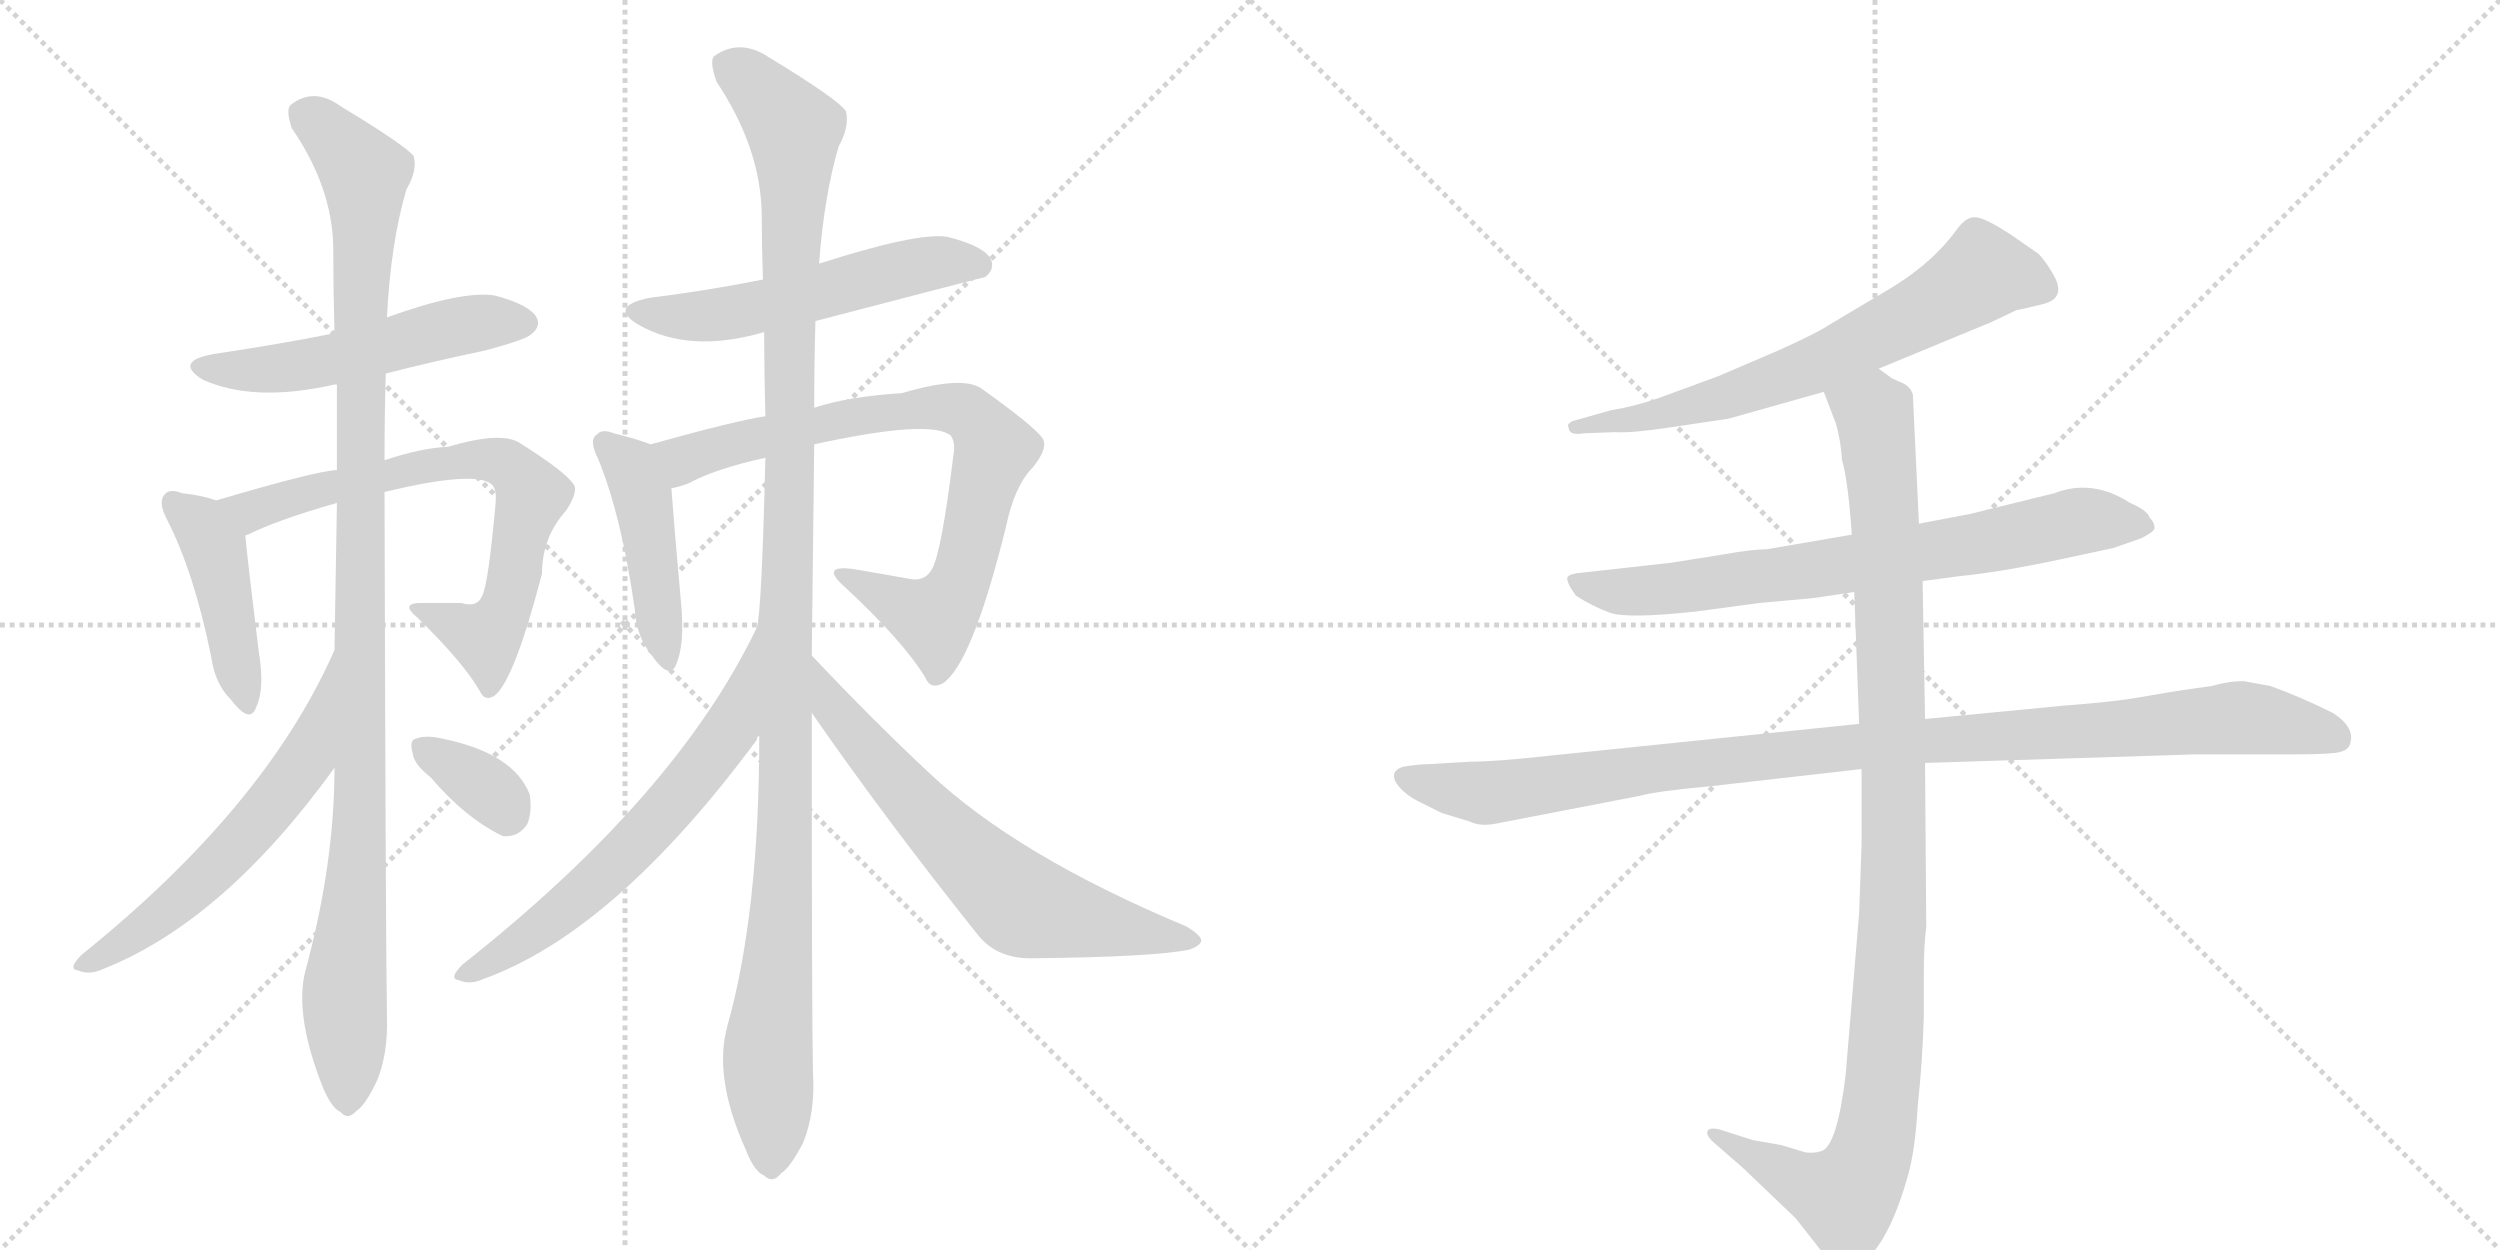 <svg version="1.1" viewBox="0 0 2048 1024" xmlns="http://www.w3.org/2000/svg">
  <g stroke="lightgray" stroke-dasharray="1,1" stroke-width="1" transform="scale(4, 4)">
    <line x1="0" y1="0" x2="256" y2="256"></line>
    <line x1="256" y1="0" x2="0" y2="256"></line>
    <line x1="128" y1="0" x2="128" y2="256"></line>
    <line x1="0" y1="128" x2="256" y2="128"></line>
    <line x1="256" y1="0" x2="512" y2="256"></line>
    <line x1="512" y1="0" x2="256" y2="256"></line>
    <line x1="384" y1="0" x2="384" y2="256"></line>
    <line x1="256" y1="128" x2="512" y2="128"></line>
  </g>
<g transform="scale(1, -1) translate(0, -850)">
   <style type="text/css">
    @keyframes keyframes0 {
      from {
       stroke: black;
       stroke-dashoffset: 521;
       stroke-width: 128;
       }
       63% {
       animation-timing-function: step-end;
       stroke: black;
       stroke-dashoffset: 0;
       stroke-width: 128;
       }
       to {
       stroke: black;
       stroke-width: 1024;
       }
       }
       #make-me-a-hanzi-animation-0 {
         animation: keyframes0 0.674s both;
         animation-delay: 0s;
         animation-timing-function: linear;
       }
    @keyframes keyframes1 {
      from {
       stroke: black;
       stroke-dashoffset: 433;
       stroke-width: 128;
       }
       58% {
       animation-timing-function: step-end;
       stroke: black;
       stroke-dashoffset: 0;
       stroke-width: 128;
       }
       to {
       stroke: black;
       stroke-width: 1024;
       }
       }
       #make-me-a-hanzi-animation-1 {
         animation: keyframes1 0.602s both;
         animation-delay: 0.674s;
         animation-timing-function: linear;
       }
    @keyframes keyframes2 {
      from {
       stroke: black;
       stroke-dashoffset: 694;
       stroke-width: 128;
       }
       69% {
       animation-timing-function: step-end;
       stroke: black;
       stroke-dashoffset: 0;
       stroke-width: 128;
       }
       to {
       stroke: black;
       stroke-width: 1024;
       }
       }
       #make-me-a-hanzi-animation-2 {
         animation: keyframes2 0.815s both;
         animation-delay: 1.276s;
         animation-timing-function: linear;
       }
    @keyframes keyframes3 {
      from {
       stroke: black;
       stroke-dashoffset: 1082;
       stroke-width: 128;
       }
       78% {
       animation-timing-function: step-end;
       stroke: black;
       stroke-dashoffset: 0;
       stroke-width: 128;
       }
       to {
       stroke: black;
       stroke-width: 1024;
       }
       }
       #make-me-a-hanzi-animation-3 {
         animation: keyframes3 1.131s both;
         animation-delay: 2.091s;
         animation-timing-function: linear;
       }
    @keyframes keyframes4 {
      from {
       stroke: black;
       stroke-dashoffset: 578;
       stroke-width: 128;
       }
       65% {
       animation-timing-function: step-end;
       stroke: black;
       stroke-dashoffset: 0;
       stroke-width: 128;
       }
       to {
       stroke: black;
       stroke-width: 1024;
       }
       }
       #make-me-a-hanzi-animation-4 {
         animation: keyframes4 0.72s both;
         animation-delay: 3.222s;
         animation-timing-function: linear;
       }
    @keyframes keyframes5 {
      from {
       stroke: black;
       stroke-dashoffset: 343;
       stroke-width: 128;
       }
       53% {
       animation-timing-function: step-end;
       stroke: black;
       stroke-dashoffset: 0;
       stroke-width: 128;
       }
       to {
       stroke: black;
       stroke-width: 1024;
       }
       }
       #make-me-a-hanzi-animation-5 {
         animation: keyframes5 0.529s both;
         animation-delay: 3.942s;
         animation-timing-function: linear;
       }
    @keyframes keyframes6 {
      from {
       stroke: black;
       stroke-dashoffset: 540;
       stroke-width: 128;
       }
       64% {
       animation-timing-function: step-end;
       stroke: black;
       stroke-dashoffset: 0;
       stroke-width: 128;
       }
       to {
       stroke: black;
       stroke-width: 1024;
       }
       }
       #make-me-a-hanzi-animation-6 {
         animation: keyframes6 0.689s both;
         animation-delay: 4.471s;
         animation-timing-function: linear;
       }
    @keyframes keyframes7 {
      from {
       stroke: black;
       stroke-dashoffset: 443;
       stroke-width: 128;
       }
       59% {
       animation-timing-function: step-end;
       stroke: black;
       stroke-dashoffset: 0;
       stroke-width: 128;
       }
       to {
       stroke: black;
       stroke-width: 1024;
       }
       }
       #make-me-a-hanzi-animation-7 {
         animation: keyframes7 0.611s both;
         animation-delay: 5.161s;
         animation-timing-function: linear;
       }
    @keyframes keyframes8 {
      from {
       stroke: black;
       stroke-dashoffset: 770;
       stroke-width: 128;
       }
       71% {
       animation-timing-function: step-end;
       stroke: black;
       stroke-dashoffset: 0;
       stroke-width: 128;
       }
       to {
       stroke: black;
       stroke-width: 1024;
       }
       }
       #make-me-a-hanzi-animation-8 {
         animation: keyframes8 0.877s both;
         animation-delay: 5.771s;
         animation-timing-function: linear;
       }
    @keyframes keyframes9 {
      from {
       stroke: black;
       stroke-dashoffset: 1176;
       stroke-width: 128;
       }
       79% {
       animation-timing-function: step-end;
       stroke: black;
       stroke-dashoffset: 0;
       stroke-width: 128;
       }
       to {
       stroke: black;
       stroke-width: 1024;
       }
       }
       #make-me-a-hanzi-animation-9 {
         animation: keyframes9 1.207s both;
         animation-delay: 6.648s;
         animation-timing-function: linear;
       }
    @keyframes keyframes10 {
      from {
       stroke: black;
       stroke-dashoffset: 633;
       stroke-width: 128;
       }
       67% {
       animation-timing-function: step-end;
       stroke: black;
       stroke-dashoffset: 0;
       stroke-width: 128;
       }
       to {
       stroke: black;
       stroke-width: 1024;
       }
       }
       #make-me-a-hanzi-animation-10 {
         animation: keyframes10 0.765s both;
         animation-delay: 7.855s;
         animation-timing-function: linear;
       }
    @keyframes keyframes11 {
      from {
       stroke: black;
       stroke-dashoffset: 660;
       stroke-width: 128;
       }
       68% {
       animation-timing-function: step-end;
       stroke: black;
       stroke-dashoffset: 0;
       stroke-width: 128;
       }
       to {
       stroke: black;
       stroke-width: 1024;
       }
       }
       #make-me-a-hanzi-animation-11 {
         animation: keyframes11 0.787s both;
         animation-delay: 8.62s;
         animation-timing-function: linear;
       }
    @keyframes keyframes12 {
      from {
       stroke: black;
       stroke-dashoffset: 664;
       stroke-width: 128;
       }
       68% {
       animation-timing-function: step-end;
       stroke: black;
       stroke-dashoffset: 0;
       stroke-width: 128;
       }
       to {
       stroke: black;
       stroke-width: 1024;
       }
       }
       #make-me-a-hanzi-animation-12 {
         animation: keyframes12 0.79s both;
         animation-delay: 9.407s;
         animation-timing-function: linear;
       }
    @keyframes keyframes13 {
      from {
       stroke: black;
       stroke-dashoffset: 728;
       stroke-width: 128;
       }
       70% {
       animation-timing-function: step-end;
       stroke: black;
       stroke-dashoffset: 0;
       stroke-width: 128;
       }
       to {
       stroke: black;
       stroke-width: 1024;
       }
       }
       #make-me-a-hanzi-animation-13 {
         animation: keyframes13 0.842s both;
         animation-delay: 10.197s;
         animation-timing-function: linear;
       }
    @keyframes keyframes14 {
      from {
       stroke: black;
       stroke-dashoffset: 1021;
       stroke-width: 128;
       }
       77% {
       animation-timing-function: step-end;
       stroke: black;
       stroke-dashoffset: 0;
       stroke-width: 128;
       }
       to {
       stroke: black;
       stroke-width: 1024;
       }
       }
       #make-me-a-hanzi-animation-14 {
         animation: keyframes14 1.081s both;
         animation-delay: 11.04s;
         animation-timing-function: linear;
       }
    @keyframes keyframes15 {
      from {
       stroke: black;
       stroke-dashoffset: 1060;
       stroke-width: 128;
       }
       78% {
       animation-timing-function: step-end;
       stroke: black;
       stroke-dashoffset: 0;
       stroke-width: 128;
       }
       to {
       stroke: black;
       stroke-width: 1024;
       }
       }
       #make-me-a-hanzi-animation-15 {
         animation: keyframes15 1.113s both;
         animation-delay: 12.121s;
         animation-timing-function: linear;
       }
</style>
<path d="M 316 544 Q 355 554 398 563 Q 431 572 435 576 Q 444 583 439 591 Q 432 601 405 608 Q 378 612 317 590 L 274 577 Q 229 568 175 560 Q 142 554 166 539 Q 208 520 274 535 L 276 535 L 316 544 Z" fill="lightgray"></path> 
<path d="M 177 440 Q 167 444 149 446 Q 139 450 135 445 Q 129 439 137 424 Q 159 381 173 312 Q 176 290 189 277 Q 205 256 210 271 Q 217 286 212 316 Q 203 389 201 411 C 199 433 199 433 177 440 Z" fill="lightgray"></path> 
<path d="M 315 447 Q 390 465 403 453 Q 407 449 406 438 Q 400 371 395 362 Q 391 352 378 356 Q 363 356 348 356 Q 326 357 342 344 Q 379 308 393 284 Q 397 275 405 280 Q 421 292 444 380 Q 444 410 464 432 Q 474 448 470 453 Q 464 463 426 487 Q 411 497 367 484 Q 345 483 315 473 L 276 465 Q 258 464 177 440 C 148 432 174 398 201 411 Q 201 412 203 412 Q 227 424 276 438 L 315 447 Z" fill="lightgray"></path> 
<path d="M 274 221 Q 274 142 250 54 Q 241 18 265 -42 Q 272 -58 279 -61 Q 285 -68 292 -60 Q 299 -56 309 -35 Q 318 -13 317 18 Q 316 64 315 447 L 315 473 Q 315 509 316 544 L 317 590 Q 320 651 333 695 Q 342 710 339 722 Q 332 731 279 763 Q 257 779 238 764 Q 234 760 239 745 Q 272 697 273 648 Q 273 614 274 577 L 276 535 Q 276 501 276 465 L 276 438 Q 275 380 274 317 L 274 221 Z" fill="lightgray"></path> 
<path d="M 274 317 Q 273 316 272 313 Q 215 187 67 68 Q 55 56 64 55 Q 73 51 84 56 Q 183 95 274 221 C 292 245 287 344 274 317 Z" fill="lightgray"></path> 
<path d="M 353 213 Q 381 180 412 165 Q 425 164 432 175 Q 436 185 434 199 Q 421 233 362 245 Q 349 248 341 245 Q 335 244 338 233 Q 339 224 353 213 Z" fill="lightgray"></path> 
<path d="M 668 587 Q 806 623 807 623 Q 816 630 811 639 Q 804 649 776 656 Q 752 660 671 634 L 625 621 Q 580 612 532 606 Q 498 599 523 584 Q 565 560 626 578 L 668 587 Z" fill="lightgray"></path> 
<path d="M 533 486 Q 523 490 503 495 Q 493 499 489 494 Q 482 490 490 474 Q 509 428 520 351 Q 521 329 534 313 Q 549 292 554 306 Q 561 322 558 355 Q 552 422 550 450 C 548 480 548 481 533 486 Z" fill="lightgray"></path> 
<path d="M 667 486 Q 763 507 779 493 Q 783 487 781 477 Q 771 395 763 383 Q 757 373 744 376 Q 722 380 698 384 Q 673 387 690 371 Q 739 326 758 295 Q 762 285 772 290 Q 796 305 824 418 Q 831 452 846 467 Q 859 483 854 491 Q 847 501 805 531 Q 790 543 739 528 Q 694 525 667 516 L 627 509 Q 605 506 533 486 C 504 478 521 441 550 450 Q 556 451 564 454 Q 586 466 627 475 L 667 486 Z" fill="lightgray"></path> 
<path d="M 665 313 Q 666 392 667 486 L 667 516 Q 667 552 668 587 L 671 634 Q 675 689 687 730 Q 696 746 693 759 Q 686 769 630 803 Q 606 819 585 804 Q 581 800 587 783 Q 623 729 624 675 Q 624 650 625 621 L 626 578 Q 626 545 627 509 L 627 475 Q 624 349 620 336 L 622 247 Q 622 103 596 10 Q 584 -32 611 -92 Q 618 -110 626 -113 Q 633 -120 640 -111 Q 647 -107 658 -86 Q 668 -61 666 -29 Q 665 11 665 266 L 665 313 Z" fill="lightgray"></path> 
<path d="M 620 336 Q 554 198 379 60 Q 367 48 376 47 Q 385 43 396 48 Q 504 87 620 244 Q 620 247 622 247 C 640 271 633 363 620 336 Z" fill="lightgray"></path> 
<path d="M 665 266 Q 726 178 802 83 Q 818 64 847 65 Q 944 66 974 72 Q 983 75 984 79 Q 985 83 972 91 Q 833 149 761 217 Q 715 260 665 313 C 644 335 648 291 665 266 Z" fill="lightgray"></path> 
<path d="M 1539 548 L 1631 586 L 1652 596 Q 1654 596 1674 601 Q 1694 606 1681 627 Q 1675 637 1670 642 L 1647 658 Q 1627 671 1619 672 Q 1611 673 1603 662 Q 1582 633 1544 611 L 1497 583 Q 1488 577 1457 563 L 1408 542 L 1359 524 Q 1339 517 1320 514 L 1288 505 Q 1283 502 1285 500 Q 1285 493 1297 495 L 1323 496 Q 1336 495 1369 500 L 1416 507 L 1494 529 L 1539 548 Z" fill="lightgray"></path> 
<path d="M 1575 374 L 1605 378 Q 1637 381 1689 392 L 1731 401 L 1754 409 Q 1764 414 1765 417 Q 1765 422 1761 426 Q 1759 432 1745 438 Q 1714 458 1683 446 L 1614 429 L 1572 421 L 1517 412 L 1447 400 Q 1435 400 1413 396 L 1369 389 L 1297 381 Q 1285 380 1284 377 Q 1283 373 1291 362 Q 1305 353 1319 348 Q 1333 343 1389 349 L 1441 356 L 1485 360 L 1519 365 L 1575 374 Z" fill="lightgray"></path> 
<path d="M 1204 226 L 1170 224 Q 1163 224 1150 222 Q 1139 219 1143 210 Q 1148 201 1161 194 L 1181 184 L 1204 177 Q 1212 173 1224 175 L 1343 198 Q 1358 202 1402 206 L 1525 220 L 1577 225 L 1798 232 L 1875 232 Q 1900 232 1911 233 Q 1923 234 1925 240 Q 1930 254 1911 266 Q 1885 279 1860 288 L 1838 292 Q 1825 292 1812 288 Q 1788 285 1760 280 Q 1733 275 1691 272 L 1577 261 L 1523 257 L 1270 231 Q 1225 226 1204 226 Z" fill="lightgray"></path> 
<path d="M 1525 220 L 1525 158 L 1523 102 L 1512 -30 Q 1505 -89 1492 -93 Q 1486 -95 1479 -94 L 1459 -88 L 1436 -84 L 1411 -76 Q 1402 -73 1399 -76 Q 1397 -80 1404 -86 L 1427 -106 L 1471 -148 L 1493 -176 Q 1505 -189 1511 -189 Q 1517 -190 1529 -182 Q 1549 -163 1563 -113 Q 1569 -92 1571 -56 Q 1575 -19 1576 18 L 1576 54 Q 1576 75 1578 91 L 1577 225 L 1577 261 L 1575 374 L 1572 421 L 1567 527 Q 1565 533 1559 536 L 1550 540 L 1539 548 C 1513 563 1483 557 1494 529 L 1504 503 Q 1508 489 1509 473 Q 1514 456 1517 412 L 1519 365 L 1523 257 L 1525 220 Z" fill="lightgray"></path> 
      <clipPath id="make-me-a-hanzi-clip-0">
      <path d="M 316 544 Q 355 554 398 563 Q 431 572 435 576 Q 444 583 439 591 Q 432 601 405 608 Q 378 612 317 590 L 274 577 Q 229 568 175 560 Q 142 554 166 539 Q 208 520 274 535 L 276 535 L 316 544 Z" fill="lightgray"></path>
      </clipPath>
      <path clip-path="url(#make-me-a-hanzi-clip-0)" d="M 168 551 L 189 546 L 244 550 L 380 584 L 428 586 " fill="none" id="make-me-a-hanzi-animation-0" stroke-dasharray="393 786" stroke-linecap="round"></path>

      <clipPath id="make-me-a-hanzi-clip-1">
      <path d="M 177 440 Q 167 444 149 446 Q 139 450 135 445 Q 129 439 137 424 Q 159 381 173 312 Q 176 290 189 277 Q 205 256 210 271 Q 217 286 212 316 Q 203 389 201 411 C 199 433 199 433 177 440 Z" fill="lightgray"></path>
      </clipPath>
      <path clip-path="url(#make-me-a-hanzi-clip-1)" d="M 143 438 L 164 420 L 178 394 L 200 276 " fill="none" id="make-me-a-hanzi-animation-1" stroke-dasharray="305 610" stroke-linecap="round"></path>

      <clipPath id="make-me-a-hanzi-clip-2">
      <path d="M 315 447 Q 390 465 403 453 Q 407 449 406 438 Q 400 371 395 362 Q 391 352 378 356 Q 363 356 348 356 Q 326 357 342 344 Q 379 308 393 284 Q 397 275 405 280 Q 421 292 444 380 Q 444 410 464 432 Q 474 448 470 453 Q 464 463 426 487 Q 411 497 367 484 Q 345 483 315 473 L 276 465 Q 258 464 177 440 C 148 432 174 398 201 411 Q 201 412 203 412 Q 227 424 276 438 L 315 447 Z" fill="lightgray"></path>
      </clipPath>
      <path clip-path="url(#make-me-a-hanzi-clip-2)" d="M 188 441 L 206 431 L 339 467 L 398 474 L 414 470 L 436 444 L 415 352 L 397 327 L 356 345 " fill="none" id="make-me-a-hanzi-animation-2" stroke-dasharray="566 1132" stroke-linecap="round"></path>

      <clipPath id="make-me-a-hanzi-clip-3">
      <path d="M 274 221 Q 274 142 250 54 Q 241 18 265 -42 Q 272 -58 279 -61 Q 285 -68 292 -60 Q 299 -56 309 -35 Q 318 -13 317 18 Q 316 64 315 447 L 315 473 Q 315 509 316 544 L 317 590 Q 320 651 333 695 Q 342 710 339 722 Q 332 731 279 763 Q 257 779 238 764 Q 234 760 239 745 Q 272 697 273 648 Q 273 614 274 577 L 276 535 Q 276 501 276 465 L 276 438 Q 275 380 274 317 L 274 221 Z" fill="lightgray"></path>
      </clipPath>
      <path clip-path="url(#make-me-a-hanzi-clip-3)" d="M 249 757 L 276 736 L 298 708 L 299 697 L 296 219 L 282 42 L 285 -48 " fill="none" id="make-me-a-hanzi-animation-3" stroke-dasharray="954 1908" stroke-linecap="round"></path>

      <clipPath id="make-me-a-hanzi-clip-4">
      <path d="M 274 317 Q 273 316 272 313 Q 215 187 67 68 Q 55 56 64 55 Q 73 51 84 56 Q 183 95 274 221 C 292 245 287 344 274 317 Z" fill="lightgray"></path>
      </clipPath>
      <path clip-path="url(#make-me-a-hanzi-clip-4)" d="M 272 296 L 266 292 L 251 226 L 207 171 L 119 90 L 70 60 " fill="none" id="make-me-a-hanzi-animation-4" stroke-dasharray="450 900" stroke-linecap="round"></path>

      <clipPath id="make-me-a-hanzi-clip-5">
      <path d="M 353 213 Q 381 180 412 165 Q 425 164 432 175 Q 436 185 434 199 Q 421 233 362 245 Q 349 248 341 245 Q 335 244 338 233 Q 339 224 353 213 Z" fill="lightgray"></path>
      </clipPath>
      <path clip-path="url(#make-me-a-hanzi-clip-5)" d="M 347 237 L 391 210 L 415 184 " fill="none" id="make-me-a-hanzi-animation-5" stroke-dasharray="215 430" stroke-linecap="round"></path>

      <clipPath id="make-me-a-hanzi-clip-6">
      <path d="M 668 587 Q 806 623 807 623 Q 816 630 811 639 Q 804 649 776 656 Q 752 660 671 634 L 625 621 Q 580 612 532 606 Q 498 599 523 584 Q 565 560 626 578 L 668 587 Z" fill="lightgray"></path>
      </clipPath>
      <path clip-path="url(#make-me-a-hanzi-clip-6)" d="M 525 596 L 584 591 L 755 633 L 804 631 " fill="none" id="make-me-a-hanzi-animation-6" stroke-dasharray="412 824" stroke-linecap="round"></path>

      <clipPath id="make-me-a-hanzi-clip-7">
      <path d="M 533 486 Q 523 490 503 495 Q 493 499 489 494 Q 482 490 490 474 Q 509 428 520 351 Q 521 329 534 313 Q 549 292 554 306 Q 561 322 558 355 Q 552 422 550 450 C 548 480 548 481 533 486 Z" fill="lightgray"></path>
      </clipPath>
      <path clip-path="url(#make-me-a-hanzi-clip-7)" d="M 497 486 L 517 468 L 526 443 L 545 311 " fill="none" id="make-me-a-hanzi-animation-7" stroke-dasharray="315 630" stroke-linecap="round"></path>

      <clipPath id="make-me-a-hanzi-clip-8">
      <path d="M 667 486 Q 763 507 779 493 Q 783 487 781 477 Q 771 395 763 383 Q 757 373 744 376 Q 722 380 698 384 Q 673 387 690 371 Q 739 326 758 295 Q 762 285 772 290 Q 796 305 824 418 Q 831 452 846 467 Q 859 483 854 491 Q 847 501 805 531 Q 790 543 739 528 Q 694 525 667 516 L 627 509 Q 605 506 533 486 C 504 478 521 441 550 450 Q 556 451 564 454 Q 586 466 627 475 L 667 486 Z" fill="lightgray"></path>
      </clipPath>
      <path clip-path="url(#make-me-a-hanzi-clip-8)" d="M 544 484 L 560 473 L 688 507 L 752 516 L 782 516 L 801 506 L 814 480 L 786 370 L 776 355 L 766 343 L 703 372 " fill="none" id="make-me-a-hanzi-animation-8" stroke-dasharray="642 1284" stroke-linecap="round"></path>

      <clipPath id="make-me-a-hanzi-clip-9">
      <path d="M 665 313 Q 666 392 667 486 L 667 516 Q 667 552 668 587 L 671 634 Q 675 689 687 730 Q 696 746 693 759 Q 686 769 630 803 Q 606 819 585 804 Q 581 800 587 783 Q 623 729 624 675 Q 624 650 625 621 L 626 578 Q 626 545 627 509 L 627 475 Q 624 349 620 336 L 622 247 Q 622 103 596 10 Q 584 -32 611 -92 Q 618 -110 626 -113 Q 633 -120 640 -111 Q 647 -107 658 -86 Q 668 -61 666 -29 Q 665 11 665 266 L 665 313 Z" fill="lightgray"></path>
      </clipPath>
      <path clip-path="url(#make-me-a-hanzi-clip-9)" d="M 596 798 L 626 774 L 650 744 L 644 179 L 629 -7 L 631 -99 " fill="none" id="make-me-a-hanzi-animation-9" stroke-dasharray="1048 2096" stroke-linecap="round"></path>

      <clipPath id="make-me-a-hanzi-clip-10">
      <path d="M 620 336 Q 554 198 379 60 Q 367 48 376 47 Q 385 43 396 48 Q 504 87 620 244 Q 620 247 622 247 C 640 271 633 363 620 336 Z" fill="lightgray"></path>
      </clipPath>
      <path clip-path="url(#make-me-a-hanzi-clip-10)" d="M 620 329 L 597 249 L 550 190 L 460 103 L 382 52 " fill="none" id="make-me-a-hanzi-animation-10" stroke-dasharray="505 1010" stroke-linecap="round"></path>

      <clipPath id="make-me-a-hanzi-clip-11">
      <path d="M 665 266 Q 726 178 802 83 Q 818 64 847 65 Q 944 66 974 72 Q 983 75 984 79 Q 985 83 972 91 Q 833 149 761 217 Q 715 260 665 313 C 644 335 648 291 665 266 Z" fill="lightgray"></path>
      </clipPath>
      <path clip-path="url(#make-me-a-hanzi-clip-11)" d="M 668 305 L 683 270 L 720 225 L 829 115 L 858 102 L 977 79 " fill="none" id="make-me-a-hanzi-animation-11" stroke-dasharray="532 1064" stroke-linecap="round"></path>

      <clipPath id="make-me-a-hanzi-clip-12">
      <path d="M 1539 548 L 1631 586 L 1652 596 Q 1654 596 1674 601 Q 1694 606 1681 627 Q 1675 637 1670 642 L 1647 658 Q 1627 671 1619 672 Q 1611 673 1603 662 Q 1582 633 1544 611 L 1497 583 Q 1488 577 1457 563 L 1408 542 L 1359 524 Q 1339 517 1320 514 L 1288 505 Q 1283 502 1285 500 Q 1285 493 1297 495 L 1323 496 Q 1336 495 1369 500 L 1416 507 L 1494 529 L 1539 548 Z" fill="lightgray"></path>
      </clipPath>
      <path clip-path="url(#make-me-a-hanzi-clip-12)" d="M 1672 615 L 1624 626 L 1574 594 L 1456 539 L 1375 514 L 1292 499 " fill="none" id="make-me-a-hanzi-animation-12" stroke-dasharray="536 1072" stroke-linecap="round"></path>

      <clipPath id="make-me-a-hanzi-clip-13">
      <path d="M 1575 374 L 1605 378 Q 1637 381 1689 392 L 1731 401 L 1754 409 Q 1764 414 1765 417 Q 1765 422 1761 426 Q 1759 432 1745 438 Q 1714 458 1683 446 L 1614 429 L 1572 421 L 1517 412 L 1447 400 Q 1435 400 1413 396 L 1369 389 L 1297 381 Q 1285 380 1284 377 Q 1283 373 1291 362 Q 1305 353 1319 348 Q 1333 343 1389 349 L 1441 356 L 1485 360 L 1519 365 L 1575 374 Z" fill="lightgray"></path>
      </clipPath>
      <path clip-path="url(#make-me-a-hanzi-clip-13)" d="M 1292 376 L 1304 368 L 1358 366 L 1619 404 L 1704 423 L 1756 418 " fill="none" id="make-me-a-hanzi-animation-13" stroke-dasharray="600 1200" stroke-linecap="round"></path>

      <clipPath id="make-me-a-hanzi-clip-14">
      <path d="M 1204 226 L 1170 224 Q 1163 224 1150 222 Q 1139 219 1143 210 Q 1148 201 1161 194 L 1181 184 L 1204 177 Q 1212 173 1224 175 L 1343 198 Q 1358 202 1402 206 L 1525 220 L 1577 225 L 1798 232 L 1875 232 Q 1900 232 1911 233 Q 1923 234 1925 240 Q 1930 254 1911 266 Q 1885 279 1860 288 L 1838 292 Q 1825 292 1812 288 Q 1788 285 1760 280 Q 1733 275 1691 272 L 1577 261 L 1523 257 L 1270 231 Q 1225 226 1204 226 Z" fill="lightgray"></path>
      </clipPath>
      <path clip-path="url(#make-me-a-hanzi-clip-14)" d="M 1154 212 L 1215 200 L 1500 236 L 1834 262 L 1913 246 " fill="none" id="make-me-a-hanzi-animation-14" stroke-dasharray="893 1786" stroke-linecap="round"></path>

      <clipPath id="make-me-a-hanzi-clip-15">
      <path d="M 1525 220 L 1525 158 L 1523 102 L 1512 -30 Q 1505 -89 1492 -93 Q 1486 -95 1479 -94 L 1459 -88 L 1436 -84 L 1411 -76 Q 1402 -73 1399 -76 Q 1397 -80 1404 -86 L 1427 -106 L 1471 -148 L 1493 -176 Q 1505 -189 1511 -189 Q 1517 -190 1529 -182 Q 1549 -163 1563 -113 Q 1569 -92 1571 -56 Q 1575 -19 1576 18 L 1576 54 Q 1576 75 1578 91 L 1577 225 L 1577 261 L 1575 374 L 1572 421 L 1567 527 Q 1565 533 1559 536 L 1550 540 L 1539 548 C 1513 563 1483 557 1494 529 L 1504 503 Q 1508 489 1509 473 Q 1514 456 1517 412 L 1519 365 L 1523 257 L 1525 220 Z" fill="lightgray"></path>
      </clipPath>
      <path clip-path="url(#make-me-a-hanzi-clip-15)" d="M 1502 525 L 1535 511 L 1547 380 L 1552 143 L 1537 -77 L 1526 -112 L 1512 -131 L 1405 -79 " fill="none" id="make-me-a-hanzi-animation-15" stroke-dasharray="932 1864" stroke-linecap="round"></path>

</g>
</svg>
